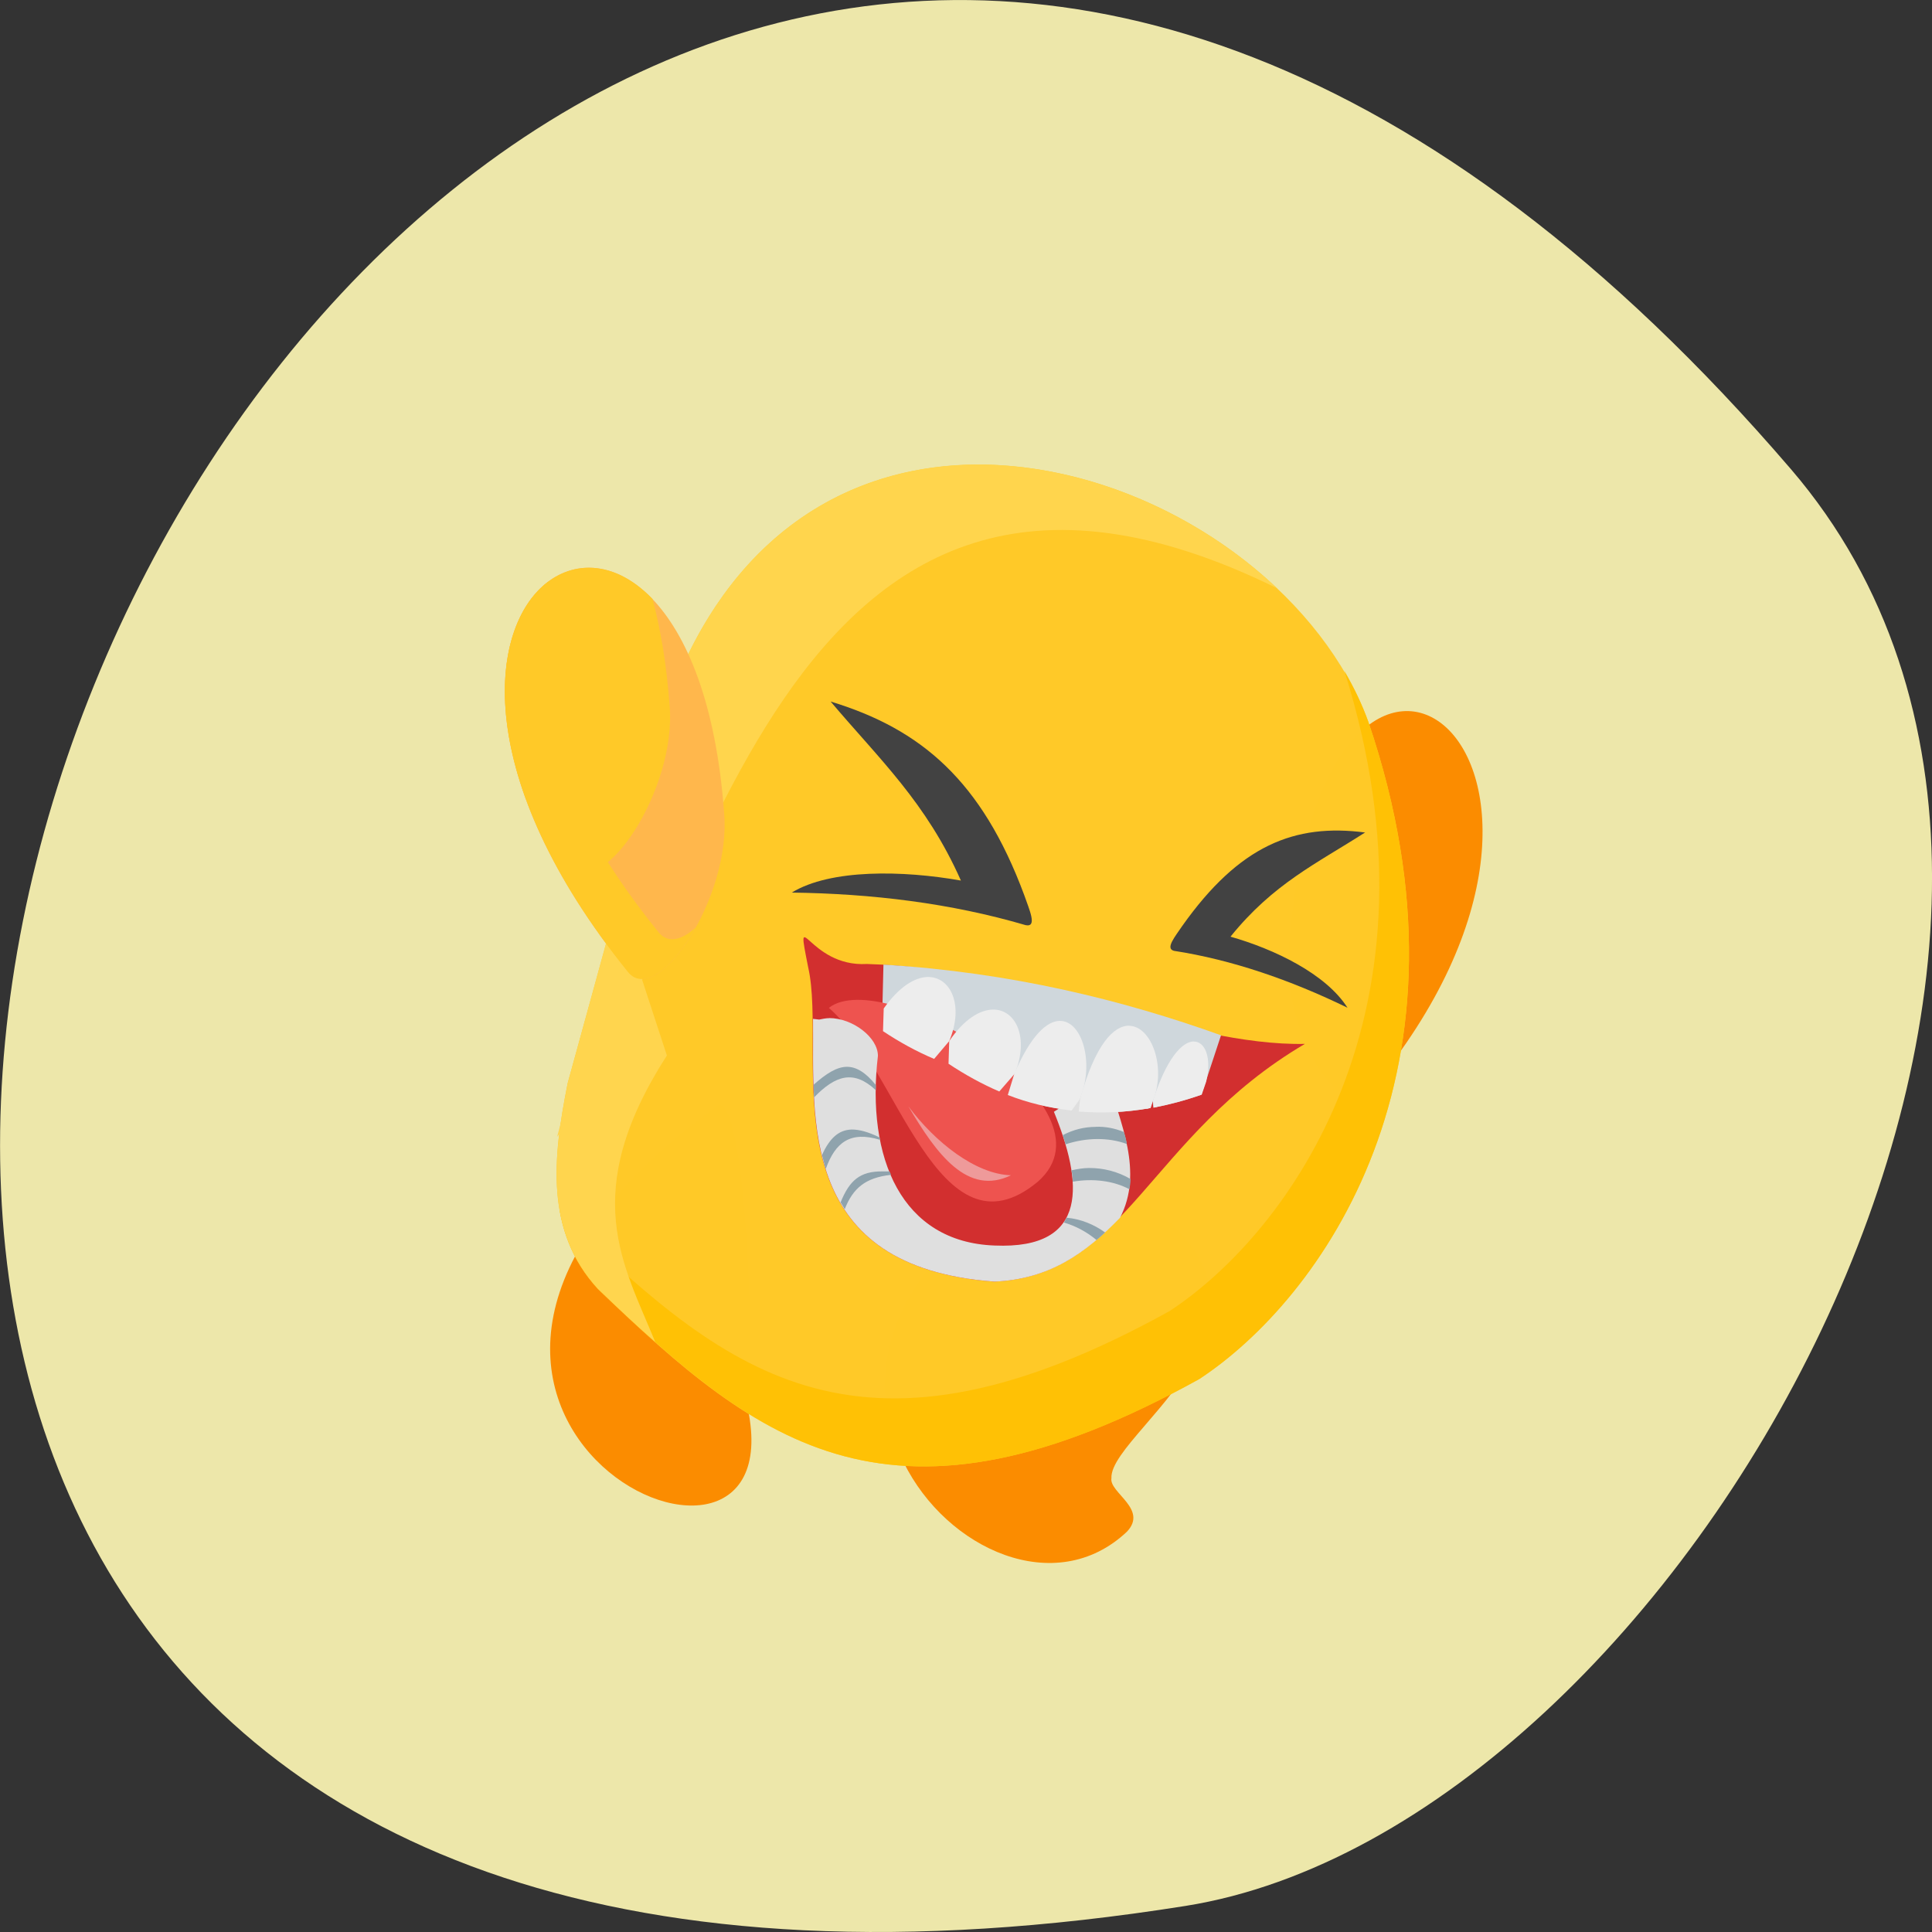 <svg xmlns="http://www.w3.org/2000/svg" viewBox="0 0 22 22"><rect x="0" y="0" width="22" height="22" fill="#333333" stroke="none"/><path d="m 20.395 5.344 c -16.621 -19.367 -32.602 20.449 -6.895 16.359 c 5.637 -0.898 11.375 -11.141 6.895 -16.359" fill="#ede7aa"/><g fill="#fb8c00"><path d="m 8.129 12.625 c -4.66 3.41 0.953 6.121 0.387 3.418 c 0.082 -0.949 -0.055 -3.82 -0.387 -3.418"/><path d="m 15.609 12.41 c 3.184 -3.832 -0.563 -6.617 -0.93 -1.609 c -0.078 0.949 0.594 2.02 0.93 1.609"/><path d="m 12.258 13.254 c -4.395 1.953 -1.043 5.715 0.574 4.188 c 0.246 -0.258 -0.203 -0.445 -0.176 -0.609 c -0.031 -0.582 2.813 -2.09 -0.402 -3.578"/></g><g fill-opacity="0.996"><path d="m 7.77 7.594 c 1.797 -3.973 6.777 -2.168 7.813 0.629 c 1.348 3.973 -0.551 6.574 -1.93 7.48 c -3.496 1.938 -5 0.746 -6.844 -1.023 c -0.602 -0.656 -0.516 -1.492 -0.344 -2.348" fill="#ffc928"/><path d="m 11.133 5.289 c -1.332 0.004 -2.621 0.66 -3.363 2.301 l -1.426 5.355 c 1.668 -2.156 2.484 -9.06 8.199 -6.246 c -0.898 -0.852 -2.172 -1.41 -3.41 -1.41" fill="#ffd54e"/></g><path d="m 7.152 11.07 c -3.559 -4.414 0.73 -6.812 1.094 -1.809 c 0.082 0.949 -0.754 2.215 -1.094 1.809" fill="#ffb74c"/><path d="m 9.871 10.977 c 1.82 0.051 3.617 0.938 4.988 0.91 c -1.785 1.051 -2.039 2.641 -3.539 2.707 c -2.676 -0.199 -1.887 -2.574 -2.117 -3.578 c -0.152 -0.77 0 0 0.668 -0.039" fill="#d22f2f"/><path d="m 10.06 10.984 l -0.012 0.492 c 0.199 0.207 0.41 0.395 0.629 0.555 l 0.129 -0.176 l -0.008 0.258 c 0.188 0.125 0.379 0.23 0.578 0.316 l 0.176 -0.203 l -0.074 0.242 c 0.23 0.09 0.477 0.148 0.723 0.176 l 0.098 -0.133 l -0.016 0.145 c 0.262 0.023 0.535 0.012 0.816 -0.039 l 0.027 -0.082 l 0.008 0.078 c 0.18 -0.035 0.359 -0.082 0.547 -0.148 l 0.223 -0.676 c -1.121 -0.402 -2.387 -0.715 -3.844 -0.805" fill="#cfd7dc"/><path d="m 9.438 11.477 c 0.77 0.656 1.246 2.918 2.379 1.98 c 0.977 -0.855 -1.754 -2.473 -2.379 -1.98" fill="#ee534f"/><path d="m 11.305 11.496 c -0.145 0.004 -0.324 0.105 -0.496 0.359 l -0.008 0.258 c 0.188 0.125 0.379 0.23 0.578 0.316 l 0.176 -0.203 c 0.168 -0.41 0.012 -0.734 -0.25 -0.73" fill="#ededed"/><path d="m 9.441 11.594 c -0.035 0 -0.074 0.008 -0.113 0.016 l -0.07 -0.008 c 0.012 1.137 -0.176 2.828 2.066 2.992 c 0.625 -0.027 1.035 -0.32 1.43 -0.727 c 0.27 -0.52 0.004 -1.09 -0.148 -1.598 l -0.605 0.391 c 0.324 0.793 0.414 1.57 -0.676 1.523 c -1.059 -0.039 -1.465 -0.996 -1.328 -2.16 c 0 -0.211 -0.289 -0.43 -0.555 -0.43" fill="#dfdfdf"/><g fill="#ededed"><path d="m 12.07 11.625 c -0.148 0 -0.332 0.164 -0.52 0.602 l -0.074 0.242 c 0.23 0.09 0.473 0.148 0.723 0.176 l 0.098 -0.133 c 0.168 -0.406 0.027 -0.887 -0.227 -0.887"/><path d="m 12.859 11.68 c -0.176 -0.004 -0.387 0.211 -0.559 0.832 l -0.016 0.145 c 0.254 0.02 0.52 0.012 0.793 -0.035 l 0.051 -0.086 c 0.156 -0.383 -0.016 -0.852 -0.27 -0.855 m -0.559 0.832 l -0.113 0.133 c 0.008 0 0.012 0 0.016 0"/><path d="m 13.59 11.859 c -0.129 0.004 -0.309 0.195 -0.461 0.676 l 0.008 0.078 c 0.18 -0.035 0.359 -0.082 0.547 -0.148 l 0.051 -0.148 c 0.066 -0.273 -0.012 -0.461 -0.145 -0.457 m -0.461 0.676 l -0.078 0.09 c 0.016 -0.004 0.031 -0.004 0.051 -0.008"/><path d="m 10.563 11.125 c -0.145 0.004 -0.324 0.109 -0.5 0.359 l -0.008 0.258 c 0.188 0.125 0.379 0.23 0.582 0.316 l 0.172 -0.203 c 0.172 -0.41 0.016 -0.734 -0.246 -0.73"/></g><path d="m 9.645 12.148 c -0.117 0 -0.238 0.078 -0.379 0.203 c 0 0.047 0 0.098 0.004 0.145 c 0.246 -0.254 0.453 -0.316 0.703 -0.082 c 0 -0.016 0 -0.035 0 -0.059 c -0.117 -0.145 -0.223 -0.207 -0.328 -0.207 m 2.832 0.684 c -0.129 0 -0.254 0.031 -0.375 0.094 c 0.012 0.031 0.023 0.07 0.031 0.105 c 0.234 -0.078 0.488 -0.082 0.699 -0.004 c -0.008 -0.051 -0.02 -0.094 -0.035 -0.137 c -0.105 -0.043 -0.211 -0.063 -0.32 -0.059 m -2.777 0.031 c -0.156 0.004 -0.254 0.105 -0.34 0.289 c 0.016 0.055 0.027 0.109 0.043 0.16 c 0.109 -0.305 0.281 -0.434 0.617 -0.332 c 0 -0.012 -0.004 -0.02 -0.004 -0.027 c -0.129 -0.063 -0.23 -0.09 -0.316 -0.09 m 2.703 0.438 c -0.066 0 -0.137 0.012 -0.203 0.027 c 0.012 0.043 0.016 0.09 0.016 0.129 c 0.227 -0.039 0.461 -0.012 0.645 0.086 c 0.008 -0.043 0.012 -0.078 0.012 -0.117 c -0.148 -0.086 -0.309 -0.125 -0.469 -0.125 m -2.352 0.039 c -0.262 -0.004 -0.379 0.105 -0.48 0.352 c 0.016 0.023 0.031 0.051 0.047 0.078 c 0.094 -0.238 0.234 -0.359 0.527 -0.391 c -0.004 -0.016 -0.012 -0.023 -0.016 -0.039 c -0.027 0 -0.051 0 -0.078 0 m 2.094 0.527 c -0.012 0.02 -0.02 0.039 -0.031 0.055 c 0.133 0.039 0.258 0.105 0.371 0.199 c 0.035 -0.027 0.063 -0.055 0.098 -0.086 c -0.125 -0.09 -0.273 -0.152 -0.438 -0.168" fill="#8fa3ad"/><g fill="#424242"><path d="m 9.457 7.988 c 1.031 0.313 1.723 0.902 2.207 2.207 c 0.055 0.16 0.152 0.367 0.016 0.34 c -0.852 -0.25 -1.75 -0.359 -2.664 -0.371 c 0.441 -0.27 1.266 -0.254 1.926 -0.137 c -0.395 -0.891 -0.926 -1.379 -1.484 -2.039"/><path d="m 15.547 9.48 c -0.805 -0.105 -1.434 0.145 -2.086 1.066 c -0.078 0.117 -0.195 0.254 -0.094 0.281 c 0.66 0.102 1.328 0.332 1.977 0.648 c -0.246 -0.387 -0.836 -0.668 -1.332 -0.809 c 0.488 -0.605 0.98 -0.832 1.535 -1.188"/></g><path d="m 6.707 6.465 c -0.723 0 -1.301 1.031 -0.719 2.633 c 0.152 0.242 0.332 0.492 0.539 0.746 c 0.336 0.406 1.18 -0.859 1.098 -1.809 c -0.035 -0.469 -0.102 -0.871 -0.195 -1.215 c -0.234 -0.242 -0.484 -0.355 -0.723 -0.355" fill="#ffc928"/><path d="m 15.309 7.641 c 1.219 3.863 -0.633 6.398 -1.992 7.289 c -3.5 1.937 -5 0.742 -6.844 -1.027 c -0.035 -0.039 -0.066 -0.074 -0.098 -0.113 c 0.059 0.32 0.191 0.621 0.438 0.887 c 1.84 1.77 3.344 2.965 6.844 1.027 c 1.379 -0.906 3.273 -3.512 1.926 -7.48 c -0.07 -0.199 -0.164 -0.395 -0.273 -0.582" fill="#ffc105" fill-opacity="0.996"/><path d="m 6.949 10.566 l -0.484 1.766 c -0.172 0.855 -0.258 1.691 0.344 2.344 c 0.219 0.211 0.438 0.418 0.652 0.605 c -0.359 -0.883 -0.879 -1.688 0.133 -3.262 l -0.281 -0.859 l 0.113 -0.508" fill="#ffd54e"/><path d="m 6.246 6.621 c -0.688 0.512 -0.887 2.227 0.906 4.449 c 0.184 0.223 0.52 -0.055 0.77 -0.508 c -0.16 0.145 -0.316 0.184 -0.422 0.055 c -1.434 -1.77 -1.594 -3.223 -1.254 -3.996" fill="#ffc928"/><path d="m 10.344 12.598 c 0.324 0.551 0.676 1.023 1.168 0.785 c -0.402 -0.012 -0.863 -0.375 -1.168 -0.785" fill="#ee9a9a"/></svg>
